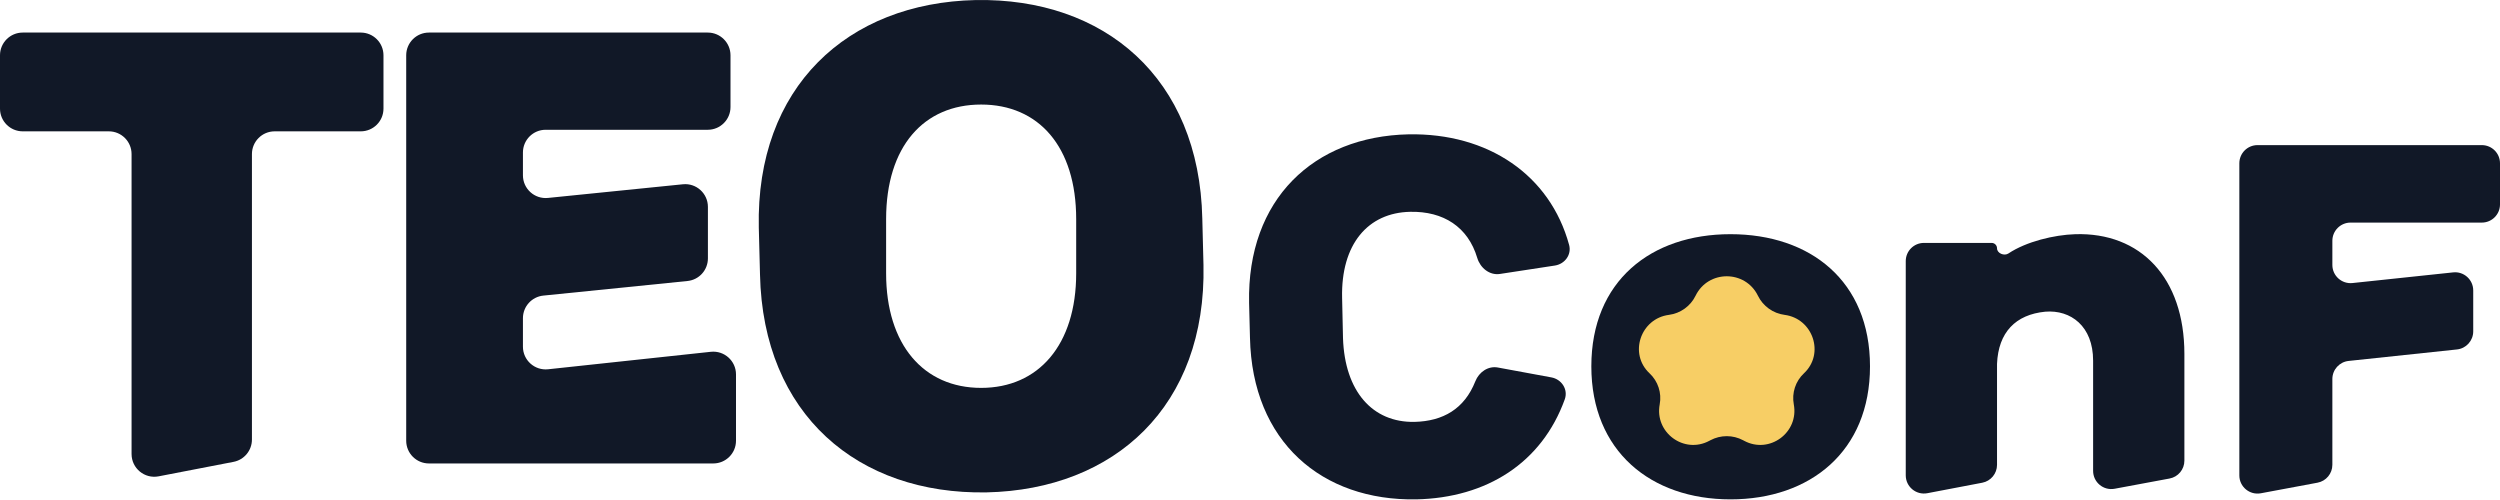 <svg width="110" height="22" viewBox="0 0 110 22" fill="none" xmlns="http://www.w3.org/2000/svg">
<path d="M47.352 12.026V9.641C47.352 6.444 45.695 4.6 43.17 4.6C40.645 4.6 38.989 6.444 38.989 9.641V12.026C38.989 15.174 40.645 17.067 43.17 17.067C45.695 17.067 47.352 15.174 47.352 12.026ZM52.901 9.616L52.953 11.657C53.085 17.854 49.061 21.542 43.407 21.665C37.753 21.764 33.571 18.247 33.44 12.075L33.387 10.01C33.255 3.838 37.279 0.125 42.934 0.002C48.588 -0.096 52.769 3.42 52.901 9.616Z" fill="#111827"/>
<path d="M32.384 19.392C32.384 19.944 31.936 20.392 31.384 20.392H18.873C18.321 20.392 17.873 19.944 17.873 19.392V2.433C17.873 1.881 18.321 1.433 18.873 1.433H31.142C31.694 1.433 32.142 1.881 32.142 2.433V4.71C32.142 5.262 31.694 5.71 31.142 5.71H24.009C23.456 5.71 23.009 6.157 23.009 6.71V7.714C23.009 8.306 23.52 8.768 24.11 8.709L30.048 8.108C30.637 8.048 31.148 8.511 31.148 9.103V11.369C31.148 11.883 30.76 12.313 30.249 12.364L23.908 13.006C23.398 13.057 23.009 13.487 23.009 14.001V15.254C23.009 15.848 23.524 16.311 24.116 16.248L31.277 15.479C31.868 15.416 32.384 15.879 32.384 16.474V19.392Z" fill="#111827"/>
<path d="M11.085 19.34C11.085 19.82 10.745 20.232 10.274 20.322L6.978 20.959C6.361 21.078 5.789 20.605 5.789 19.977V6.779C5.789 6.227 5.341 5.779 4.789 5.779H1C0.448 5.779 0 5.332 0 4.779V2.433C0 1.881 0.448 1.433 1 1.433H15.873C16.425 1.433 16.873 1.881 16.873 2.433V4.779C16.873 5.332 16.425 5.779 15.873 5.779H12.085C11.532 5.779 11.085 6.227 11.085 6.779V19.34Z" fill="#111827"/>
<path d="M108.822 14.58C108.822 14.989 108.513 15.333 108.106 15.376L103.34 15.881C102.933 15.924 102.624 16.267 102.624 16.676V20.451C102.624 20.837 102.35 21.167 101.972 21.238L99.478 21.704C98.986 21.796 98.531 21.419 98.531 20.918V7.185C98.531 6.743 98.889 6.385 99.331 6.385H109.2C109.642 6.385 110 6.743 110 7.185V8.994C110 9.436 109.642 9.794 109.2 9.794H103.424C102.983 9.794 102.624 10.153 102.624 10.594V11.658C102.624 12.133 103.036 12.504 103.509 12.454L107.938 11.985C108.41 11.934 108.822 12.305 108.822 12.78V14.58Z" fill="#111827"/>
<path d="M96.113 20.269C96.113 20.654 95.839 20.985 95.46 21.055L93.044 21.505C92.552 21.597 92.097 21.219 92.097 20.718V15.866C92.097 14.352 91.113 13.623 89.993 13.714C88.68 13.842 87.927 14.626 87.869 16.011V20.454C87.869 20.838 87.596 21.168 87.219 21.24L84.803 21.701C84.31 21.795 83.853 21.417 83.853 20.915V11.488C83.853 11.046 84.211 10.688 84.653 10.688H87.633C87.763 10.688 87.869 10.794 87.869 10.924C87.869 11.147 88.186 11.276 88.372 11.152C89.156 10.629 90.384 10.334 91.306 10.305C94.183 10.214 96.113 12.219 96.113 15.574V20.269Z" fill="#111827"/>
<path d="M76.14 18.745C77.395 18.745 78.264 17.651 78.264 16.12C78.264 14.552 77.395 13.531 76.14 13.531C74.885 13.531 74.035 14.552 74.035 16.12C74.035 17.651 74.885 18.745 76.14 18.745ZM76.14 21.972C72.645 21.972 70.019 19.857 70.019 16.12C70.019 12.364 72.645 10.304 76.14 10.304C79.654 10.304 82.28 12.364 82.28 16.12C82.28 19.857 79.654 21.972 76.14 21.972Z" fill="#111827"/>
<path d="M64.915 16.777C65.075 16.373 65.476 16.092 65.903 16.17L68.26 16.605C68.713 16.688 69.006 17.137 68.85 17.57C67.838 20.373 65.409 21.905 62.317 21.972C58.165 22.045 55.096 19.438 54.999 14.862L54.96 13.331C54.864 8.755 57.818 6.002 61.969 5.911C65.482 5.844 68.204 7.705 69.041 10.776C69.158 11.204 68.853 11.617 68.414 11.684L65.996 12.054C65.54 12.123 65.131 11.789 64.999 11.348C64.591 9.983 63.51 9.289 62.046 9.32C60.193 9.357 58.996 10.742 59.053 13.112L59.092 14.88C59.169 17.214 60.386 18.599 62.239 18.563C63.494 18.532 64.432 17.995 64.915 16.777Z" fill="#111827"/>
<path d="M74.604 13.014C75.159 11.87 76.795 11.87 77.35 13.014C77.572 13.471 78.017 13.789 78.521 13.854C79.772 14.016 80.296 15.565 79.374 16.426C79.001 16.774 78.833 17.291 78.927 17.792C79.16 19.03 77.857 19.991 76.746 19.397L76.697 19.371C76.247 19.131 75.707 19.131 75.257 19.371L75.208 19.397C74.097 19.991 72.794 19.03 73.027 17.792C73.122 17.291 72.953 16.774 72.58 16.426C71.658 15.565 72.183 14.016 73.433 13.854C73.937 13.789 74.382 13.471 74.604 13.014Z" fill="#F7CE65"/>
</svg>

